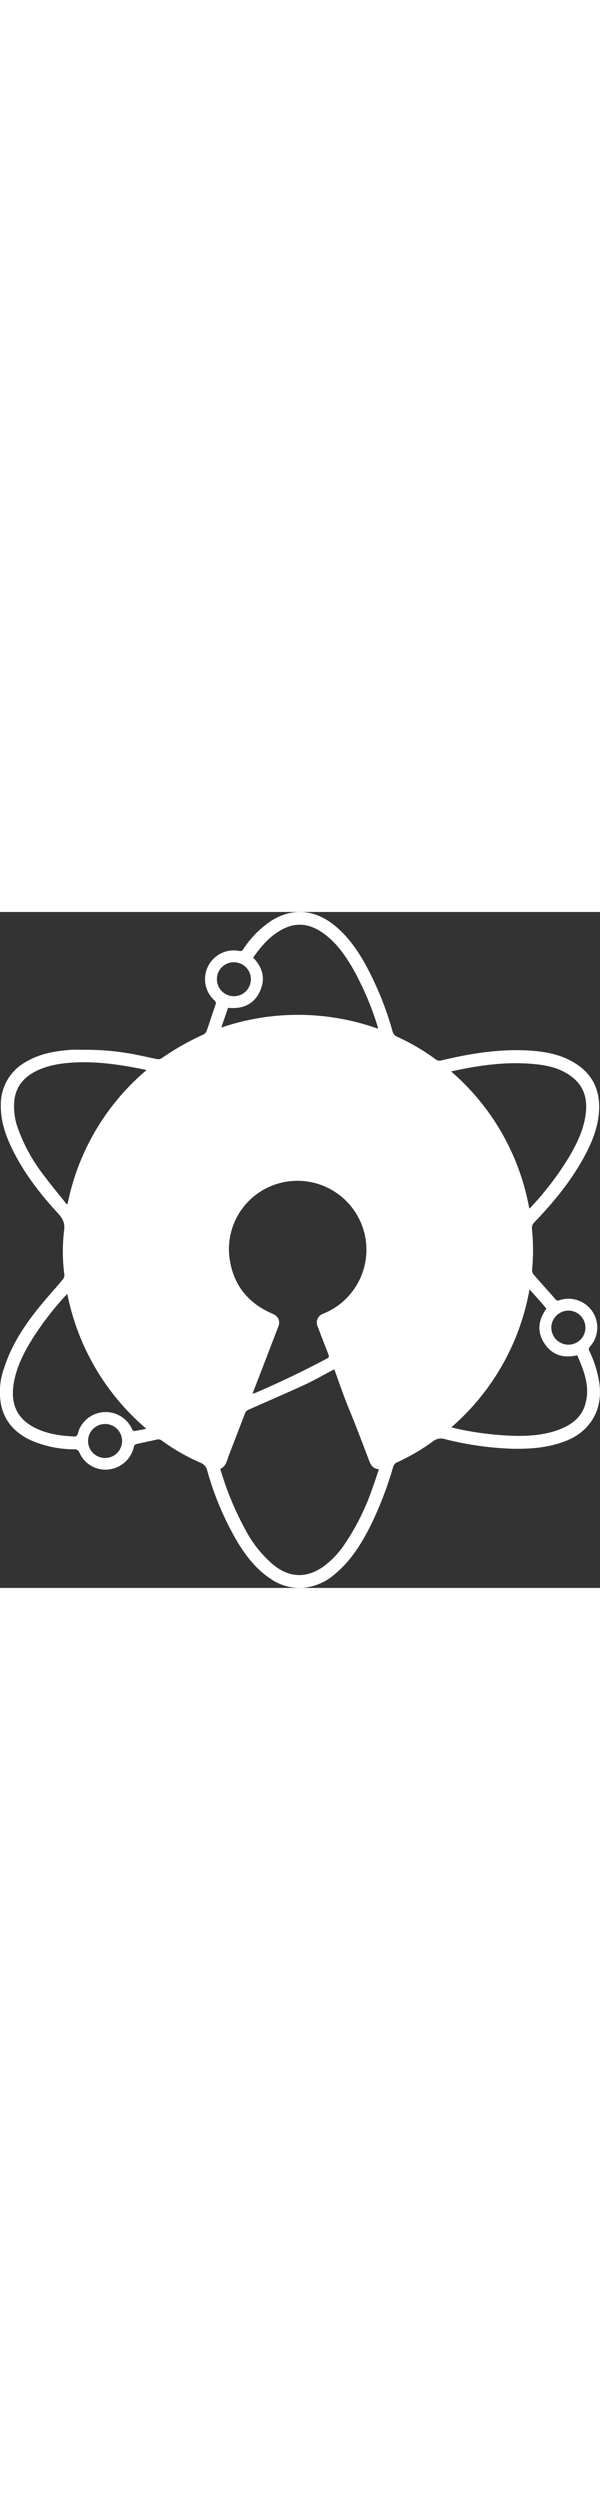 <svg id="cms-logo" width="60px" data-name="Layer 1" xmlns="http://www.w3.org/2000/svg" viewBox="0 0 221.89 249.95"><rect x="0" y="0" width="221.89" height="249.95" fill="#333333" stroke="none"/><path d="M343.93,264.22a94.23,94.23,0,0,1,20.1,2c2.32.45,4.6,1,6.91,1.46a2.35,2.35,0,0,0,1.64-.35,97.11,97.11,0,0,1,15.5-8.8,2.45,2.45,0,0,0,1.1-1.23c1.13-3.24,2.17-6.51,3.3-9.75a1.31,1.31,0,0,0-.44-1.63,10.63,10.63,0,0,1,9.23-18.26,1.22,1.22,0,0,0,1.46-.63A37,37,0,0,1,413,216.58c7.47-4.77,15.52-4.39,22.66,1,5.09,3.87,8.77,8.93,11.89,14.41a117.23,117.23,0,0,1,10.4,25.42,2.89,2.89,0,0,0,1.75,2,79.94,79.94,0,0,1,14.23,8.36,2.29,2.29,0,0,0,2.09.37c10.34-2.46,20.77-4.2,31.44-3.7,6.68.32,13.2,1.43,18.89,5.33s8.16,9.41,8,16.22c-.18,6.53-2.58,12.37-5.65,18-4.87,8.94-11.3,16.71-18.29,24a2.91,2.91,0,0,0-.9,2.54,78.33,78.33,0,0,1,.05,15.08,2.67,2.67,0,0,0,.61,1.77c2.64,3.05,5.35,6,8,9.05a1.15,1.15,0,0,0,1.43.41A10.63,10.63,0,0,1,530.94,374a1.28,1.28,0,0,0-.18,1.66A40.72,40.72,0,0,1,534.49,388c1.17,9.43-3.54,17.34-12.38,20.82-6.57,2.58-13.42,3.08-20.37,2.89a116.71,116.71,0,0,1-24.39-3.53,4.76,4.76,0,0,0-4.46.83,76.54,76.54,0,0,1-13.43,7.82,2.56,2.56,0,0,0-1.22,1.41,135.13,135.13,0,0,1-8.5,22.08c-3.39,6.7-7.33,13-13.23,17.86a20.51,20.51,0,0,1-11.82,5,18.83,18.83,0,0,1-12-3.47c-5.2-3.48-8.93-8.29-12.11-13.55a110.07,110.07,0,0,1-11.13-26.26,4.13,4.13,0,0,0-2.53-3,73.58,73.58,0,0,1-14.21-8.13,2.26,2.26,0,0,0-2.08-.41c-2.48.59-5,1.07-7.48,1.66a1.29,1.29,0,0,0-.81.77,10.75,10.75,0,0,1-9.05,8.56,10.49,10.49,0,0,1-11.13-6.18,1.85,1.85,0,0,0-2-1.23,40.31,40.31,0,0,1-15.74-3.24c-5.73-2.6-9.79-6.73-11.2-13a25.8,25.8,0,0,1,1-13.57c2.46-7.81,6.7-14.65,11.66-21,3.23-4.16,6.82-8,10.19-12.08a2.52,2.52,0,0,0,.52-1.69,65.08,65.08,0,0,1-.1-16.38c.4-2.83-.64-4.55-2.4-6.46-6.63-7.18-12.57-14.9-16.85-23.74-2.48-5.11-4.26-10.41-4.15-16.2a17.88,17.88,0,0,1,9.36-15.94c4.89-2.9,10.33-3.92,15.91-4.36C340.24,264.1,342.09,264.22,343.93,264.22Zm92.48,118.14-.71.34c-3.42,1.81-6.77,3.77-10.28,5.38-6.91,3.19-13.92,6.18-20.88,9.29a2.3,2.3,0,0,0-1.1,1.12c-2,5.2-4,10.43-6,15.62-.74,1.88-1,4.11-3.2,5.08A113.67,113.67,0,0,0,403.7,442a43.44,43.44,0,0,0,10.13,12.62c6,4.89,12.38,5.1,18.7.57a33.13,33.13,0,0,0,7.62-8.05,87,87,0,0,0,10.28-20.59c.85-2.34,1.63-4.72,2.5-7.24-2.21-.17-3.05-1.56-3.69-3.28-1.71-4.6-3.48-9.17-5.26-13.74-1.15-2.93-2.4-5.83-3.52-8.77C439.08,389.86,437.79,386.18,436.41,382.36Zm-30.26,9.05c.58-.18.89-.25,1.18-.37q13.47-5.81,26.43-12.69c.87-.46.69-1,.43-1.63q-2-5.07-3.92-10.16a3.45,3.45,0,0,1,2.07-4.77,32.16,32.16,0,0,0,3-1.44A25.5,25.5,0,0,0,414.61,314a25.24,25.24,0,0,0-16.88,27.7c1.42,9.57,6.89,16.29,15.83,20.11,2.11.9,2.95,2.59,2.15,4.74-2,5.22-4,10.42-6,15.63ZM479.6,272.22a87.31,87.31,0,0,1,28.91,50.68c.23-.17.34-.22.42-.3a111.25,111.25,0,0,0,14.71-19.44c2.94-5.12,5.39-10.44,5.87-16.42.4-5-1.09-9.31-5.19-12.48s-8.66-4.22-13.5-4.72C500.37,268.46,490.1,269.89,479.6,272.22ZM337.43,321.31l.36-.16A87.13,87.13,0,0,1,367,271.7c-.82-.17-1.44-.31-2.07-.43-8-1.61-16.14-2.77-24.37-2.37-5.14.24-10.19,1-14.83,3.39-4.11,2.16-6.85,5.37-7.58,10.11a23,23,0,0,0,1.33,11.05,62.51,62.51,0,0,0,9.51,17.2C331.69,314.28,334.6,317.76,337.43,321.31Zm142.28,82.48c.59.17,1,.3,1.34.38a114.84,114.84,0,0,0,22.31,2.8c5.86.07,11.68-.39,17.16-2.72,4.05-1.72,7.31-4.34,8.63-8.73,2-6.56-.33-12.47-2.91-18.35-5,1.16-9.14,0-12-4.2-3-4.39-2.43-8.8.61-13.05-1-1.2-2-2.4-3.05-3.56s-2.06-2.29-3.2-3.56A87.72,87.72,0,0,1,479.71,403.79ZM406.39,230.13c3.4,3.5,4.57,7.52,2.74,11.94-2.17,5.24-6.45,7.2-12,6.61-.83,2.39-1.63,4.74-2.52,7.32a87.9,87.9,0,0,1,57.93.41,2.28,2.28,0,0,0,0-.47,109.07,109.07,0,0,0-9.61-22.38c-3-5-6.36-9.69-11.33-12.95s-9.89-3.55-15-.6C412.28,222.47,409.23,226.12,406.39,230.13ZM337.68,354.48c-.43.45-.72.72-1,1a115.46,115.46,0,0,0-11.39,14.77c-3.42,5.39-6.41,11-7.44,17.37-1.2,7.46,1.11,13.11,8.15,16.52,4.58,2.22,9.53,2.87,14.55,3.07a1.24,1.24,0,0,0,.86-.67c.33-.72.44-1.54.79-2.25a10.68,10.68,0,0,1,19.47.33c.12.26.51.6.72.57,1.43-.21,2.85-.52,4.52-.84A87.82,87.82,0,0,1,337.68,354.48Zm179,12.48a6.3,6.3,0,1,0,6.33-6.31A6.38,6.38,0,0,0,516.66,367ZM393,238.15a6.28,6.28,0,1,0,6.29-6.3A6.2,6.2,0,0,0,393,238.15Zm-41.11,177a6.29,6.29,0,0,0,0-12.57,6.29,6.29,0,1,0,0,12.57Z" transform="translate(-312.78 -213.25)" style="fill:#fff"/></svg>